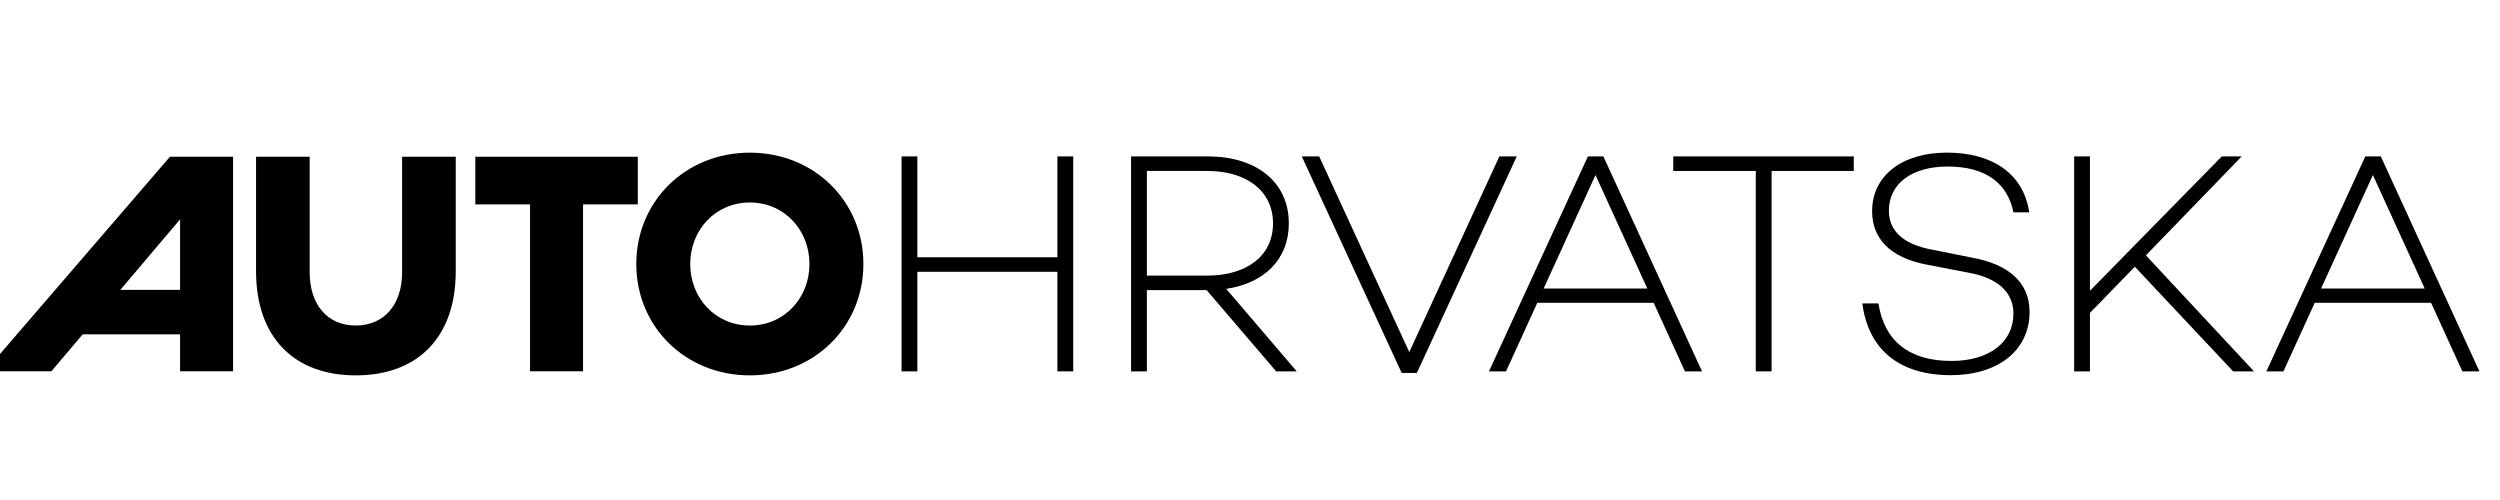 <svg width="500" height="100" viewBox="0 0 500 100" fill="none" xmlns="http://www.w3.org/2000/svg">
<g clip-path="url(#clip0_22_5045)">
<g clip-path="url(#clip1_22_5045)">
<mask id="mask0_22_5045" style="mask-type:luminance" maskUnits="userSpaceOnUse" x="-50" y="-13" width="589" height="199">
<path d="M538.865 -12.533H-49.455V185.694H538.865V-12.533Z" fill="white"/>
</mask>
<g mask="url(#mask0_22_5045)">
<path d="M214.643 31.282V74.276H211.481V54.36H183.472V74.276H180.311V31.282H183.472V51.451H211.481V31.282H214.643Z" fill="black"/>
</g>
<mask id="mask1_22_5045" style="mask-type:luminance" maskUnits="userSpaceOnUse" x="-50" y="-13" width="589" height="199">
<path d="M538.865 -12.533H-49.455V185.694H538.865V-12.533Z" fill="white"/>
</mask>
<g mask="url(#mask1_22_5045)">
<path d="M241.326 58.027H229.376V74.276H226.215V31.282H241.579C251.189 31.282 257.765 36.34 257.765 44.686C257.765 51.894 252.833 56.636 245.246 57.774L259.346 74.276H255.236L241.326 58.027ZM229.376 55.118H241.452C249.229 55.118 254.604 51.261 254.604 44.686C254.604 38.111 249.229 34.191 241.452 34.191H229.376V55.118Z" fill="black"/>
</g>
<mask id="mask2_22_5045" style="mask-type:luminance" maskUnits="userSpaceOnUse" x="-50" y="-13" width="589" height="199">
<path d="M538.865 -12.533H-49.455V185.694H538.865V-12.533Z" fill="white"/>
</mask>
<g mask="url(#mask2_22_5045)">
<path d="M303.353 31.282L283.373 74.592H280.338L260.359 31.282H263.836L281.855 70.419L299.875 31.282H303.353Z" fill="black"/>
</g>
<mask id="mask3_22_5045" style="mask-type:luminance" maskUnits="userSpaceOnUse" x="-50" y="-13" width="589" height="199">
<path d="M538.865 -12.533H-49.455V185.694H538.865V-12.533Z" fill="white"/>
</mask>
<g mask="url(#mask3_22_5045)">
<path d="M330.732 60.556H307.464L301.204 74.276H297.79L317.58 31.282H320.678L340.405 74.276H336.99L330.732 60.556ZM329.467 57.71L319.098 35.012L308.728 57.71H329.467Z" fill="black"/>
</g>
<mask id="mask4_22_5045" style="mask-type:luminance" maskUnits="userSpaceOnUse" x="-50" y="-13" width="589" height="199">
<path d="M538.865 -12.533H-49.455V185.694H538.865V-12.533Z" fill="white"/>
</mask>
<g mask="url(#mask4_22_5045)">
<path d="M370.756 34.19H354.317V74.276H351.155V34.19H334.653V31.282H370.756V34.19Z" fill="black"/>
</g>
<mask id="mask5_22_5045" style="mask-type:luminance" maskUnits="userSpaceOnUse" x="-50" y="-13" width="589" height="199">
<path d="M538.865 -12.533H-49.455V185.694H538.865V-12.533Z" fill="white"/>
</mask>
<g mask="url(#mask5_22_5045)">
<path d="M405.848 42.473H402.687C401.548 36.783 397.312 33.305 389.535 33.305C382.455 33.305 377.776 36.656 377.776 42.156C377.776 46.266 380.811 48.922 386.438 49.933L394.341 51.514C401.74 52.842 405.912 56.509 405.912 62.389C405.912 70.103 399.59 75.035 390.169 75.035C379.926 75.035 373.667 69.976 372.465 60.682H375.689C376.828 68.079 381.696 72.189 390.295 72.189C397.755 72.189 402.687 68.522 402.687 62.705C402.687 58.596 399.715 55.624 393.772 54.549L385.237 52.905C378.091 51.514 374.424 47.784 374.424 42.22C374.424 35.139 380.431 30.523 389.346 30.523C398.514 30.523 404.71 34.759 405.848 42.473Z" fill="black"/>
</g>
<mask id="mask6_22_5045" style="mask-type:luminance" maskUnits="userSpaceOnUse" x="-50" y="-13" width="589" height="199">
<path d="M538.865 -12.533H-49.455V185.694H538.865V-12.533Z" fill="white"/>
</mask>
<g mask="url(#mask6_22_5045)">
<path d="M426.968 53.348L417.991 62.579V74.276H414.829V31.282H417.991V58.153L444.356 31.282H448.339L429.181 51.071L450.805 74.276H446.632L426.968 53.348Z" fill="black"/>
</g>
<mask id="mask7_22_5045" style="mask-type:luminance" maskUnits="userSpaceOnUse" x="-50" y="-13" width="589" height="199">
<path d="M538.865 -12.533H-49.455V185.694H538.865V-12.533Z" fill="white"/>
</mask>
<g mask="url(#mask7_22_5045)">
<path d="M486.213 60.556H462.946L456.687 74.276H453.272L473.063 31.282H476.161L495.887 74.276H492.472L486.213 60.556ZM484.948 57.71L474.579 35.012L464.211 57.71H484.948Z" fill="black"/>
</g>
<mask id="mask8_22_5045" style="mask-type:luminance" maskUnits="userSpaceOnUse" x="-50" y="-13" width="589" height="199">
<path d="M538.865 -12.533H-49.455V185.694H538.865V-12.533Z" fill="white"/>
</mask>
<g mask="url(#mask8_22_5045)">
<path d="M91.147 54.254C91.147 67.566 83.451 75.074 71.147 75.074C58.908 75.074 51.211 67.566 51.211 54.254V31.352H61.936V54.443C61.936 61.004 65.533 65.105 71.147 65.105C76.763 65.105 80.421 61.004 80.421 54.443V31.352H91.147V54.254Z" fill="black"/>
</g>
<mask id="mask9_22_5045" style="mask-type:luminance" maskUnits="userSpaceOnUse" x="-50" y="-13" width="589" height="199">
<path d="M538.865 -12.533H-49.455V185.694H538.865V-12.533Z" fill="white"/>
</mask>
<g mask="url(#mask9_22_5045)">
<path d="M127.559 40.878H116.611V74.253H106.011V40.878H95.065V31.352H127.559V40.878Z" fill="black"/>
</g>
<mask id="mask10_22_5045" style="mask-type:luminance" maskUnits="userSpaceOnUse" x="-50" y="-13" width="589" height="199">
<path d="M538.865 -12.533H-49.455V185.694H538.865V-12.533Z" fill="white"/>
</mask>
<g mask="url(#mask10_22_5045)">
<path d="M172.68 52.803C172.68 65.295 162.901 75.074 149.968 75.074C137.036 75.074 127.256 65.295 127.256 52.803C127.256 40.311 137.036 30.532 149.968 30.532C162.901 30.532 172.68 40.311 172.68 52.803ZM161.893 52.803C161.893 46.052 156.908 40.5 149.968 40.5C143.028 40.5 138.043 46.052 138.043 52.803C138.043 59.553 143.028 65.105 149.968 65.105C156.908 65.105 161.893 59.553 161.893 52.803Z" fill="black"/>
</g>
<mask id="mask11_22_5045" style="mask-type:luminance" maskUnits="userSpaceOnUse" x="-50" y="-13" width="589" height="199">
<path d="M538.865 -12.533H-49.455V185.694H538.865V-12.533Z" fill="white"/>
</mask>
<g mask="url(#mask11_22_5045)">
<path d="M36.017 31.352H33.984L-2.98 74.253H10.279L16.532 66.871H36.017V74.253H46.617V31.352H36.017ZM24.066 57.976L36.017 43.866V57.976H24.066Z" fill="black"/>
</g>
</g>
</g>
<defs>
<clipPath id="clip0_22_5045">
<rect width="500" height="100" fill="white"/>
</clipPath>
<clipPath id="clip1_22_5045">
<rect width="524.781" height="75.305" fill="white" transform="translate(-12.391 11)"/>
</clipPath>
</defs>
</svg>
